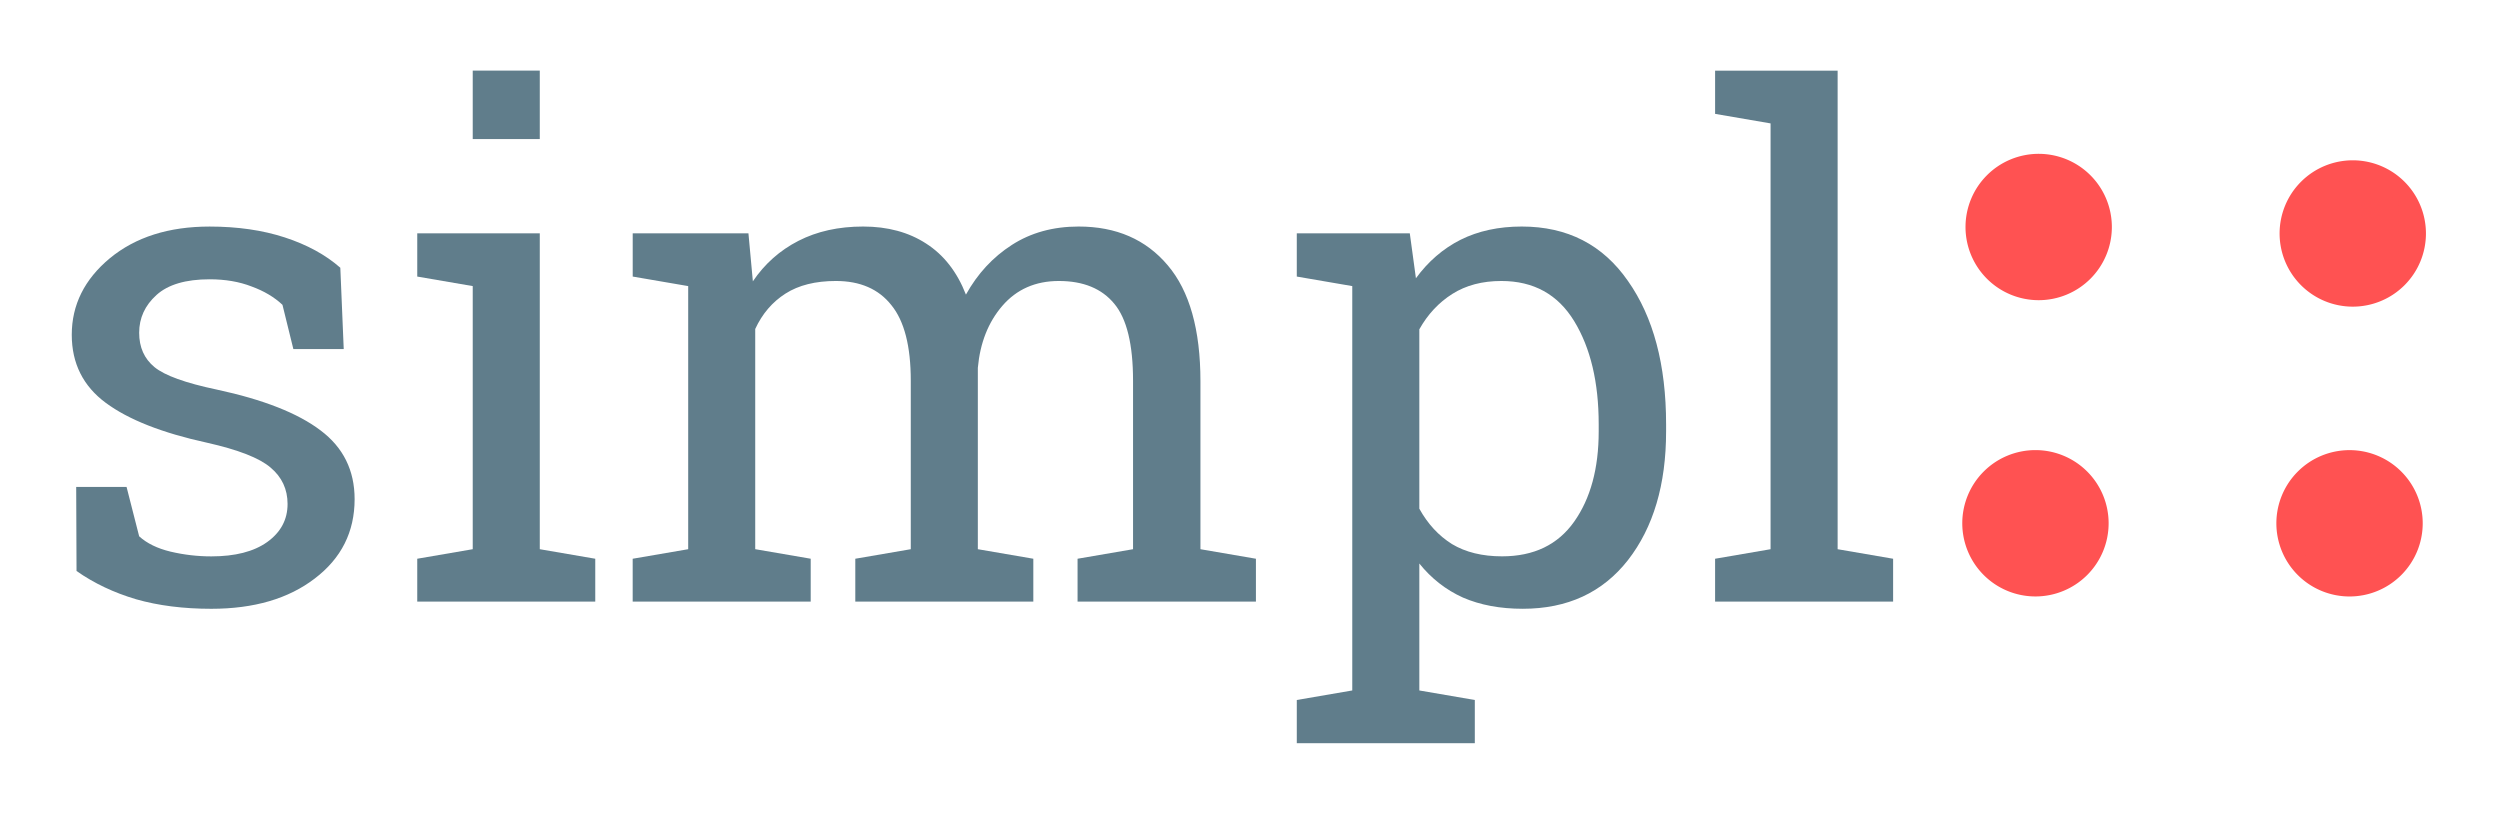 <?xml version="1.0" encoding="UTF-8" standalone="no"?>
<!-- Created with Inkscape (http://www.inkscape.org/) -->

<svg
   xmlns:dc="http://purl.org/dc/elements/1.1/"
   xmlns:cc="http://creativecommons.org/ns#"
   xmlns:rdf="http://www.w3.org/1999/02/22-rdf-syntax-ns#"
   xmlns:svg="http://www.w3.org/2000/svg"
   xmlns="http://www.w3.org/2000/svg"
   xmlns:sodipodi="http://sodipodi.sourceforge.net/DTD/sodipodi-0.dtd"
   xmlns:inkscape="http://www.inkscape.org/namespaces/inkscape"
   width="69.23mm"
   height="22.636mm"
   viewBox="0 0 245.304 80.207"
   id="svg2"
   version="1.1"
   inkscape:version="0.91 r13725"
   sodipodi:docname="logo-flach.svg">
  <defs
     id="defs4" />
  <sodipodi:namedview
     id="base"
     pagecolor="#ffffff"
     bordercolor="#666666"
     borderopacity="1.0"
     inkscape:pageopacity="0.0"
     inkscape:pageshadow="2"
     inkscape:zoom="3.7992338"
     inkscape:cx="122.65193"
     inkscape:cy="40.103457"
     inkscape:document-units="px"
     inkscape:current-layer="g4781"
     showgrid="false"
     fit-margin-top="2"
     fit-margin-left="2"
     fit-margin-right="2"
     fit-margin-bottom="2"
     inkscape:window-width="2053"
     inkscape:window-height="1126"
     inkscape:window-x="71"
     inkscape:window-y="251"
     inkscape:window-maximized="0" />
  <g
     inkscape:label="Ebene 1"
     inkscape:groupmode="layer"
     id="layer1"
     transform="translate(-83.237,-300.648)">
    <g
       id="g4781"
       transform="matrix(0.855,0,0,0.855,13.052,38.868)">
      <g
         style="font-style:normal;font-variant:normal;font-weight:normal;font-stretch:normal;font-size:80px;line-height:100%;font-family:'Roboto Slab';-inkscape-font-specification:'Roboto Slab, Normal';text-align:start;letter-spacing:0px;word-spacing:0px;writing-mode:lr-tb;text-anchor:start;fill:#607d8b;fill-opacity:1;stroke:none;stroke-width:1px;stroke-linecap:butt;stroke-linejoin:miter;stroke-opacity:1"
         id="text4136">
        <path
           d="m 121.535,346.235 -5.781,0 -1.25,-5.078 q -1.406,-1.328 -3.555,-2.109 -2.109,-0.82 -4.805,-0.82 -4.102,0 -6.094,1.797 -1.992,1.797 -1.992,4.336 0,2.5 1.758,3.945 1.758,1.445 7.148,2.578 8.008,1.719 11.914,4.688 3.906,2.93 3.906,7.891 0,5.625 -4.57,9.102 -4.531,3.477 -11.875,3.477 -4.805,0 -8.633,-1.094 -3.828,-1.133 -6.836,-3.242 l -0.039,-9.648 5.781,0 1.445,5.664 q 1.328,1.211 3.594,1.758 2.305,0.547 4.688,0.547 4.102,0 6.406,-1.641 2.344,-1.68 2.344,-4.375 0,-2.539 -1.953,-4.18 -1.914,-1.641 -7.305,-2.852 -7.695,-1.68 -11.602,-4.57 -3.906,-2.891 -3.906,-7.812 0,-5.156 4.375,-8.789 4.414,-3.633 11.445,-3.633 4.805,0 8.633,1.25 3.828,1.25 6.367,3.477 l 0.391,9.336 z"
           style=""
           id="path91383" />
        <path
           d="m 129.972,370.297 6.367,-1.094 0,-30.195 -6.367,-1.094 0,-4.961 14.062,0 0,36.25 6.367,1.094 0,4.922 -20.43,0 0,-4.922 z m 14.062,-48.164 -7.695,0 0,-7.852 7.695,0 0,7.852 z"
           style=""
           id="path91385" />
        <path
           d="m 154.699,370.297 6.367,-1.094 0,-30.195 -6.367,-1.094 0,-4.961 13.281,0 0.508,5.508 q 2.031,-3.008 5.234,-4.648 3.203,-1.641 7.422,-1.641 4.219,0 7.227,1.953 3.047,1.953 4.57,5.859 1.992,-3.594 5.273,-5.703 3.281,-2.109 7.656,-2.109 6.484,0 10.234,4.453 3.75,4.414 3.75,13.32 l 0,19.258 6.367,1.094 0,4.922 -20.469,0 0,-4.922 6.367,-1.094 0,-19.336 q 0,-6.25 -2.148,-8.828 -2.148,-2.617 -6.367,-2.617 -4.023,0 -6.484,2.852 -2.422,2.812 -2.812,7.109 l 0,20.82 6.367,1.094 0,4.922 -20.43,0 0,-4.922 6.367,-1.094 0,-19.336 q 0,-5.938 -2.227,-8.672 -2.188,-2.773 -6.367,-2.773 -3.516,0 -5.781,1.445 -2.266,1.445 -3.477,4.062 l 0,25.273 6.367,1.094 0,4.922 -20.43,0 0,-4.922 z"
           style=""
           id="path91387" />
        <path
           d="m 230.91,386.508 6.367,-1.094 0,-46.406 -6.367,-1.094 0,-4.961 12.969,0 0.703,5.156 q 2.109,-2.891 5.117,-4.414 3.047,-1.523 7.031,-1.523 7.852,0 12.188,6.25 4.375,6.211 4.375,16.445 l 0,0.82 q 0,9.141 -4.375,14.766 -4.375,5.586 -12.07,5.586 -3.906,0 -6.875,-1.289 -2.93,-1.328 -5,-3.906 l 0,14.57 6.367,1.094 0,4.961 -20.43,0 0,-4.961 z m 34.648,-31.641 q 0,-7.227 -2.812,-11.836 -2.812,-4.609 -8.359,-4.609 -3.281,0 -5.625,1.484 -2.344,1.484 -3.789,4.062 l 0,20.586 q 1.445,2.617 3.75,4.062 2.344,1.406 5.742,1.406 5.469,0 8.281,-3.984 2.812,-3.984 2.812,-10.352 l 0,-0.82 z"
           style=""
           id="path91389" />
        <path
           d="m 278.917,319.243 0,-4.961 14.062,0 0,54.922 6.367,1.094 0,4.922 -20.43,0 0,-4.922 6.367,-1.094 0,-48.867 -6.367,-1.094 z"
           style=""
           id="path91391" />
      </g>
      <g
         id="g91377"
         transform="translate(215.432,48.412)">
        <path
           style="color:#000000;display:inline;overflow:visible;visibility:visible;fill:#ff5252;fill-opacity:1;stroke:#ff5252;stroke-width:2.191px;stroke-linecap:butt;stroke-linejoin:miter;stroke-miterlimit:4;stroke-dasharray:none;stroke-dashoffset:0;stroke-opacity:1;marker:none;enable-background:accumulate"
           d="m 143.597,317.819 a 7.302,7.302 0 0 1 -7.302,7.302 7.302,7.302 0 0 1 -7.302,-7.302 7.302,7.302 0 0 1 7.302,-7.302 7.302,7.302 0 0 1 7.302,7.302 z"
           id="path4567-7" />
        <path
           style="color:#000000;display:inline;overflow:visible;visibility:visible;fill:#ff5252;fill-opacity:1;stroke:#ff5252;stroke-width:2.191px;stroke-linecap:butt;stroke-linejoin:miter;stroke-miterlimit:4;stroke-dasharray:none;stroke-dashoffset:0;stroke-opacity:1;marker:none;enable-background:accumulate"
           d="m 107.551,317.816 a 7.302,7.302 0 0 1 -7.302,7.302 7.302,7.302 0 0 1 -7.302,-7.302 7.302,7.302 0 0 1 7.302,-7.302 7.302,7.302 0 0 1 7.302,7.302 z"
           id="path4567-7-3" />
        <path
           style="color:#000000;display:inline;overflow:visible;visibility:visible;fill:#ff5252;fill-opacity:1;stroke:#ff5252;stroke-width:2.191px;stroke-linecap:butt;stroke-linejoin:miter;stroke-miterlimit:4;stroke-dasharray:none;stroke-dashoffset:0;stroke-opacity:1;marker:none;enable-background:accumulate"
           d="m 107.922,283.815 a 7.302,7.302 0 0 1 -7.302,7.302 7.302,7.302 0 0 1 -7.302,-7.302 7.302,7.302 0 0 1 7.302,-7.302 7.302,7.302 0 0 1 7.302,7.302 z"
           id="path4567-7-7" />
        <path
           style="color:#000000;display:inline;overflow:visible;visibility:visible;fill:#ff5252;fill-opacity:1;stroke:#ff5252;stroke-width:2.191px;stroke-linecap:butt;stroke-linejoin:miter;stroke-miterlimit:4;stroke-dasharray:none;stroke-dashoffset:0;stroke-opacity:1;marker:none;enable-background:accumulate"
           d="m 143.967,284.558 a 7.302,7.302 0 0 1 -7.302,7.302 7.302,7.302 0 0 1 -7.302,-7.302 7.302,7.302 0 0 1 7.302,-7.302 7.302,7.302 0 0 1 7.302,7.302 z"
           id="path4567-7-9" />
      </g>
    </g>
  </g>
</svg>
